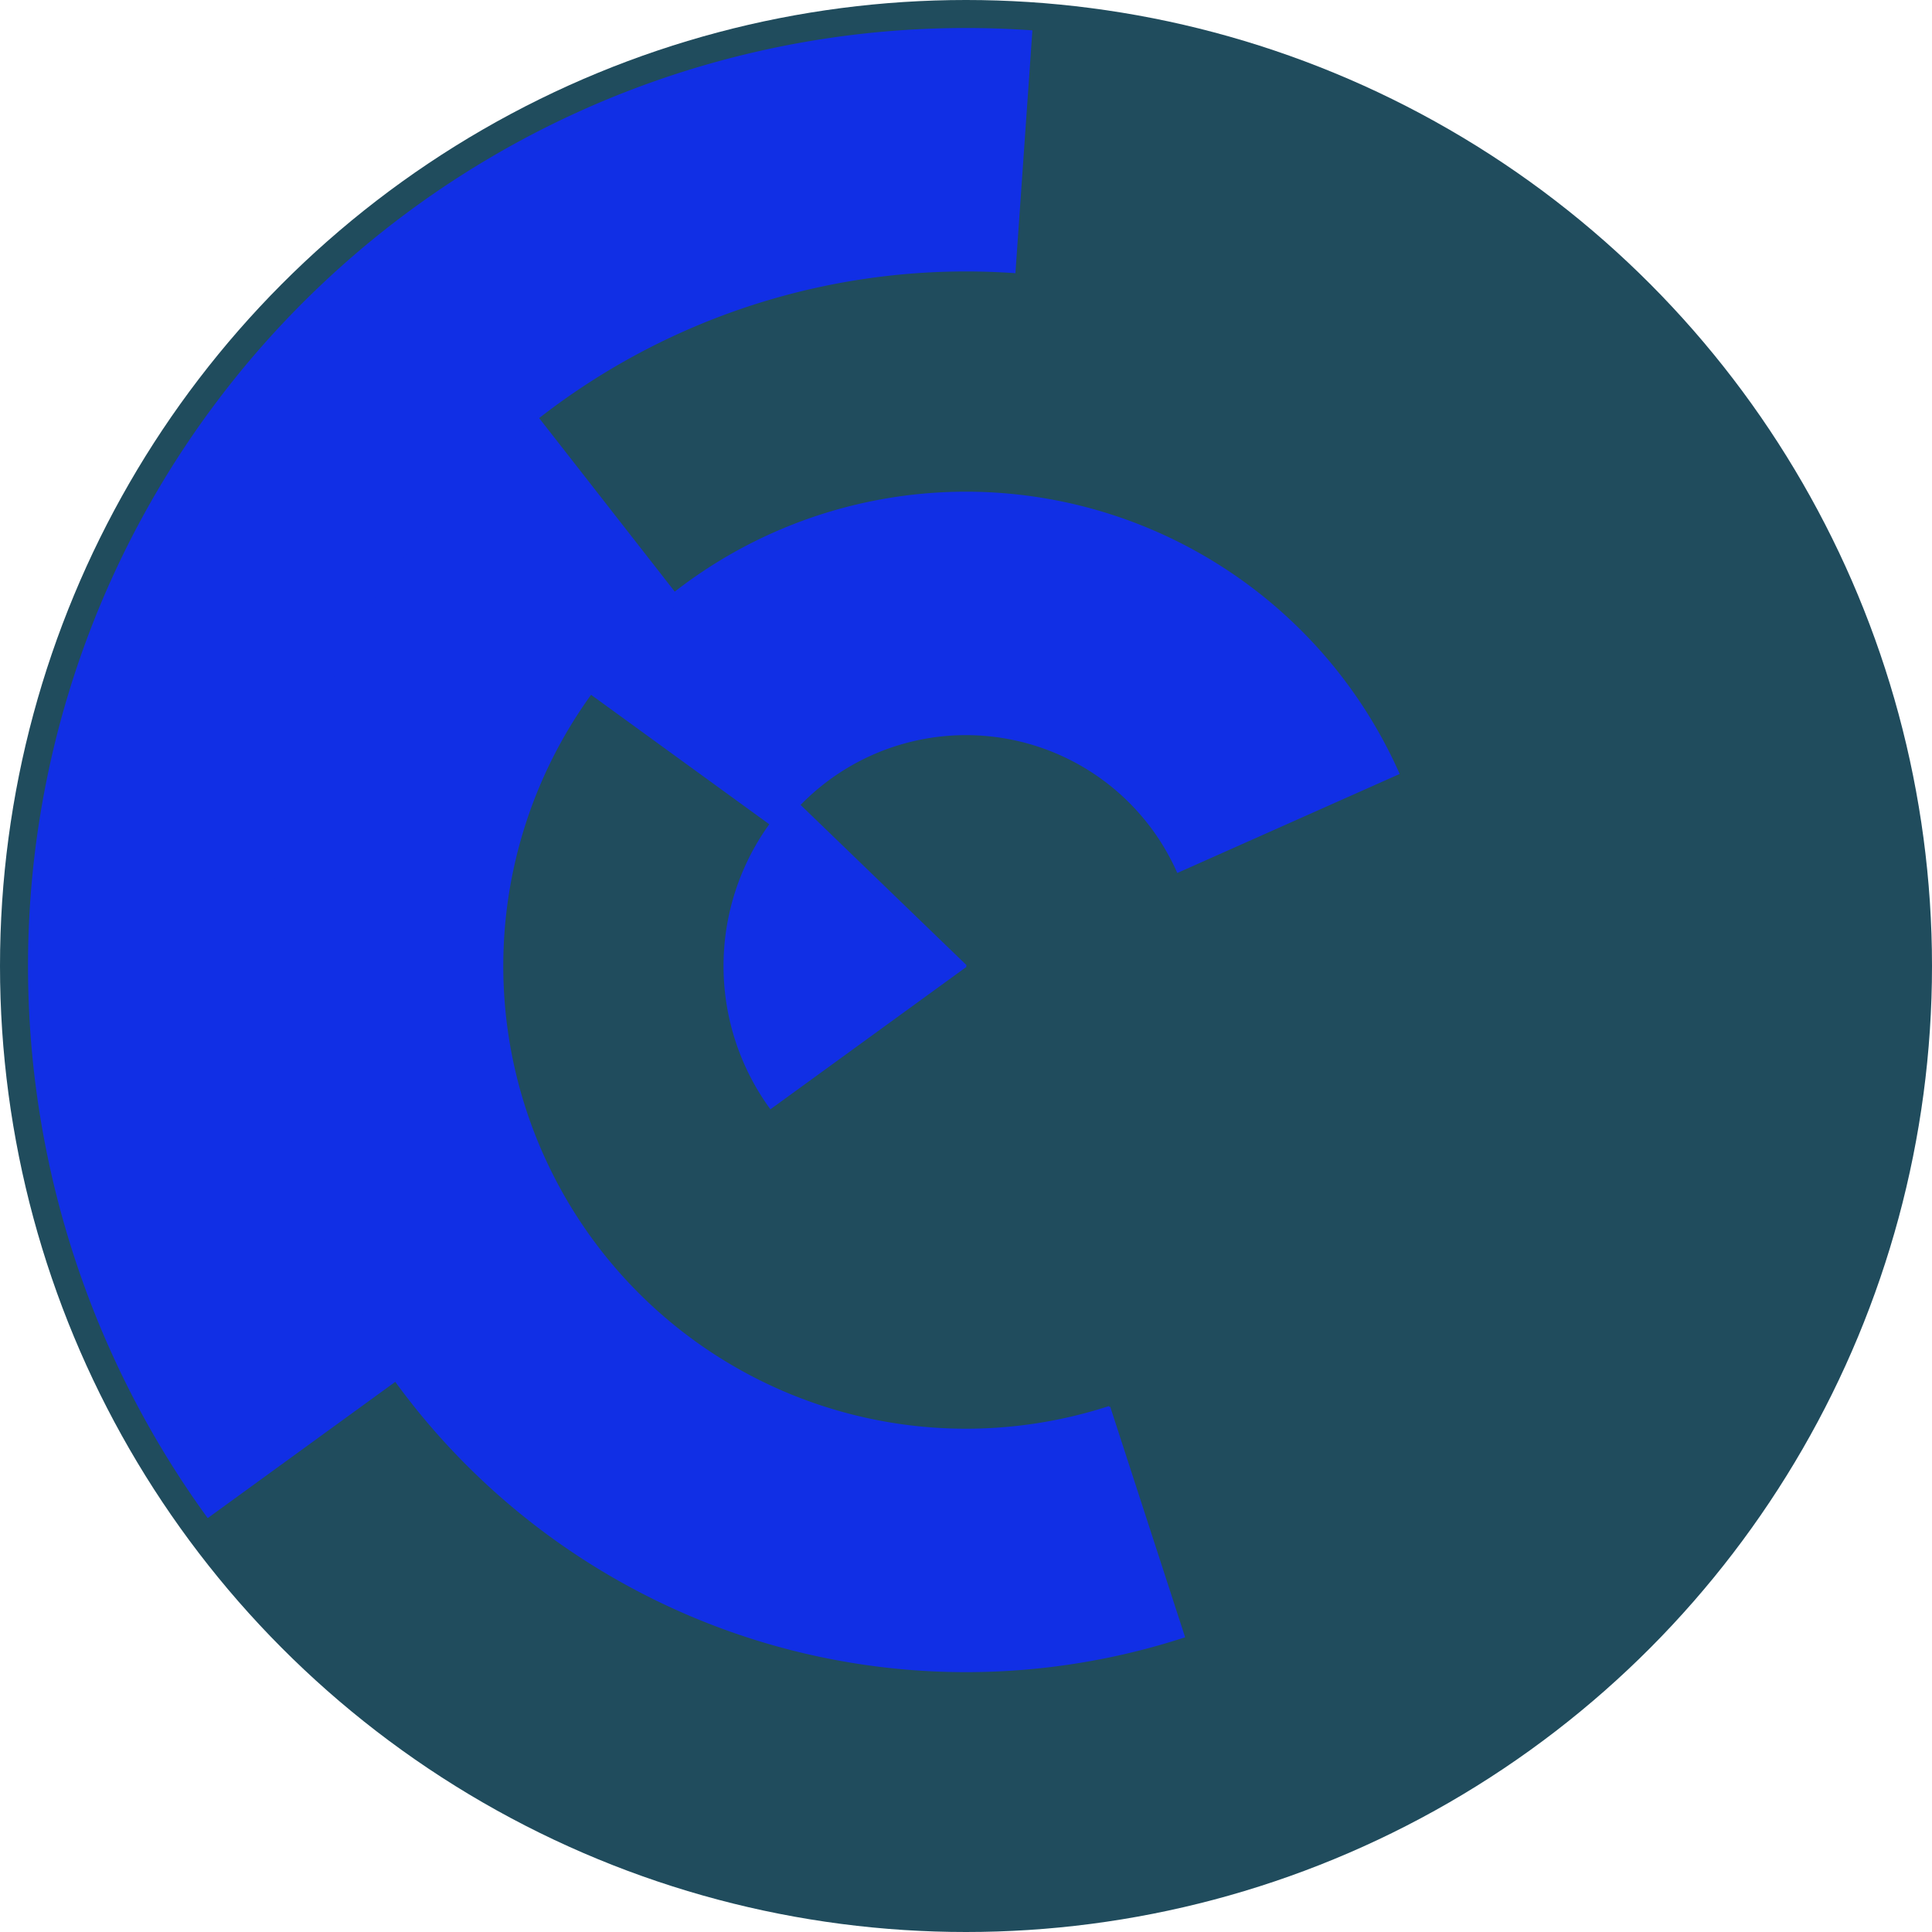 <svg xmlns="http://www.w3.org/2000/svg" version="1.1" width="1000" height="1000" viewBox="0 0 1000 1000"><circle cx="500" cy="500" r="500" fill="rgb(32, 76, 93)" stroke="" stroke-width="" />
<path fill="rgb(17, 47, 229)" stroke="rgb(17, 47, 229)" stroke-width="1" d="M 500.0,500.0A 0,0 0 0 1 500.0,500.0L 410.083,413.168A 125,125 0 0 0 398.873,573.473L 500.0,500.0" />
<path fill="rgb(17, 47, 229)" stroke="rgb(17, 47, 229)" stroke-width="1" d="M 402.918,429.466A 120,120 0 0 1 609.625,451.192L 723.819,400.35A 245,245 0 0 0 301.791,355.993L 402.918,429.466" />
<path fill="rgb(17, 47, 229)" stroke="rgb(17, 47, 229)" stroke-width="1" d="M 574.164,728.254A 240,240 0 0 1 352.241,310.877L 275.284,212.376A 365,365 0 0 0 612.791,847.136L 574.164,728.254" />
<path fill="rgb(17, 47, 229)" stroke="rgb(17, 47, 229)" stroke-width="1" d="M 208.754,711.603A 360,360 0 0 1 525.112,140.877L 533.832,16.181A 485,485 0 0 0 107.627,785.076L 208.754,711.603" /></svg>
